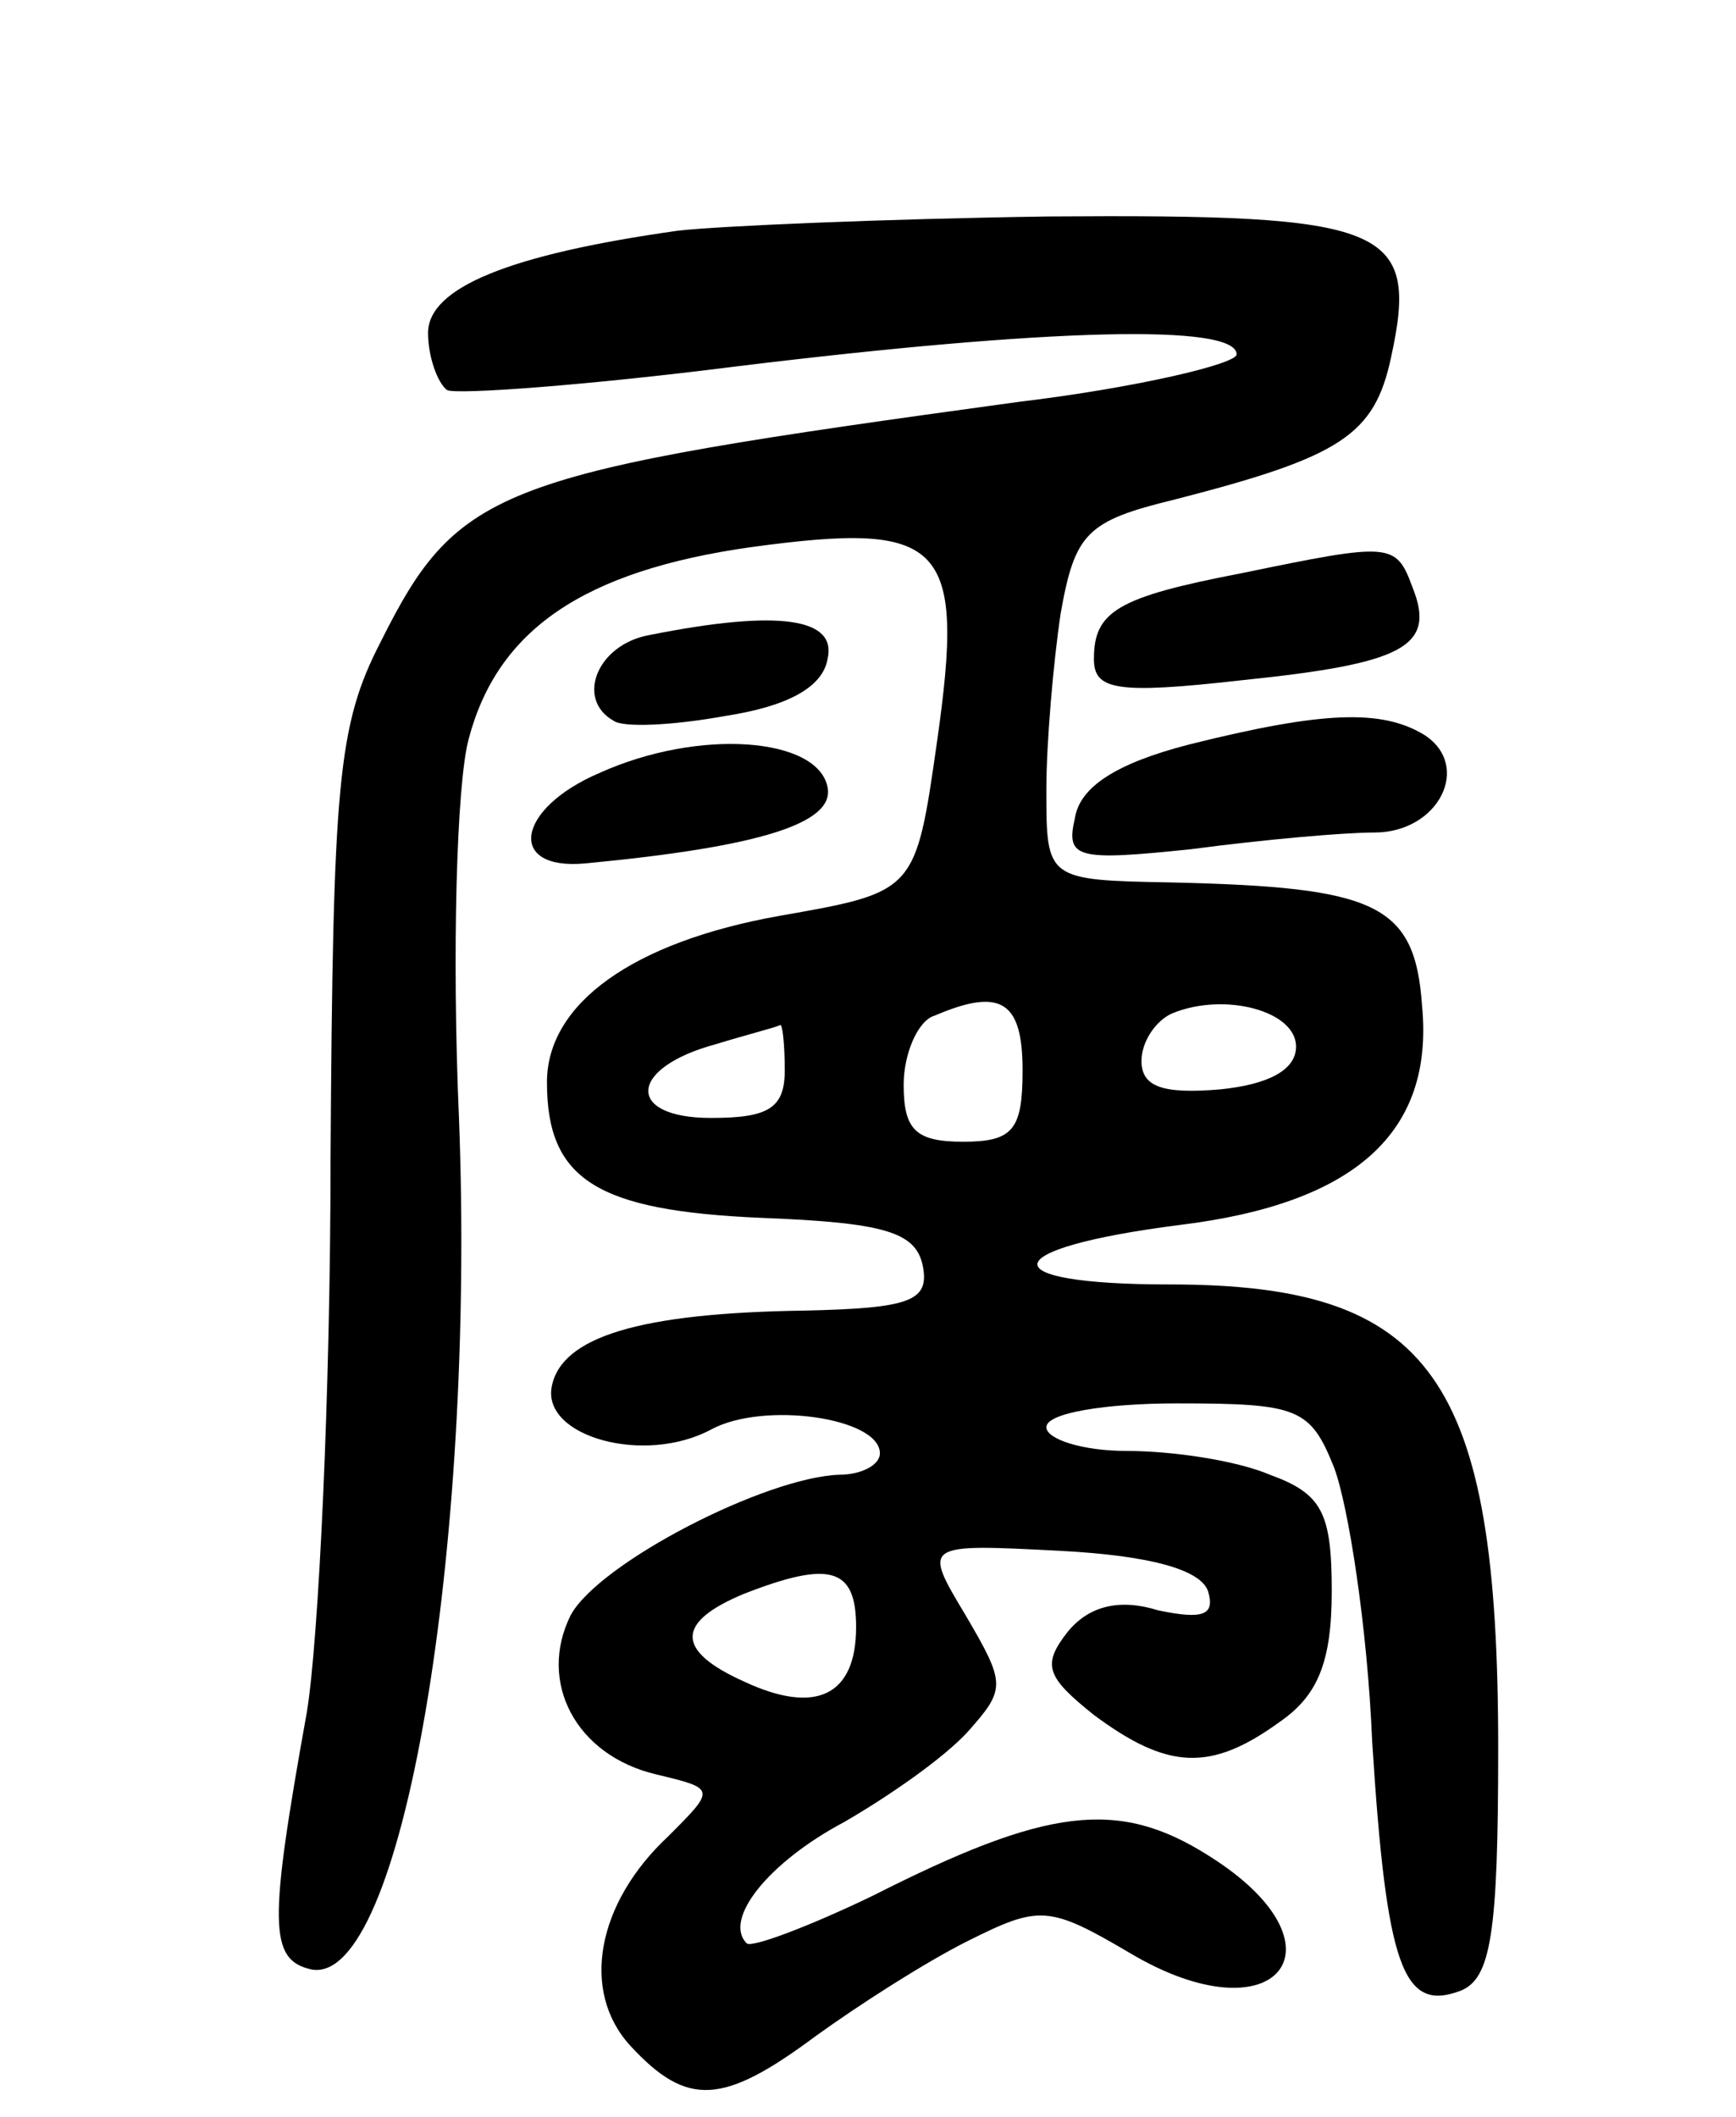 <svg version="1.0" xmlns="http://www.w3.org/2000/svg"
 width="73pt" height="89pt" viewBox="0 0 73 89"
 preserveAspectRatio="xMidYMid meet">
<g transform="translate(0,89) scale(0.1,-0.1)"
fill="#000000" stroke="none">
<path d="M285 793 c-71 -10 -105 -24 -105 -43 0 -10 4 -21 8 -24 4 -2 59 2
122 10 131 16 210 18 210 5 0 -4 -42 -14 -92 -20 -219 -30 -235 -35 -268 -101
-18 -35 -20 -59 -21 -217 0 -98 -5 -203 -10 -233 -16 -89 -16 -104 2 -108 38
-7 69 176 62 358 -3 69 -1 140 4 159 12 46 48 71 119 81 81 11 90 2 78 -82 -9
-63 -9 -63 -66 -73 -62 -11 -98 -37 -98 -70 0 -41 21 -54 90 -57 52 -2 65 -6
68 -20 3 -15 -5 -18 -50 -19 -69 -1 -102 -11 -106 -32 -4 -21 39 -33 67 -18
22 12 71 5 71 -10 0 -5 -8 -9 -17 -9 -31 -1 -101 -37 -113 -59 -14 -28 2 -59
36 -67 25 -6 25 -6 5 -26 -30 -28 -37 -65 -16 -88 24 -26 39 -25 78 4 18 13
46 31 64 40 30 15 34 15 68 -5 62 -37 94 3 33 41 -38 24 -68 20 -141 -17 -27
-13 -51 -22 -53 -20 -10 10 9 34 41 51 19 11 42 27 52 38 16 18 16 20 -1 49
-18 30 -18 30 40 27 38 -2 59 -8 62 -17 3 -10 -2 -12 -21 -8 -16 5 -29 2 -38
-9 -11 -14 -9 -19 11 -35 31 -23 49 -24 78 -3 16 11 22 25 22 55 0 33 -4 41
-26 49 -14 6 -41 10 -60 10 -19 0 -34 5 -34 10 0 6 25 10 55 10 51 0 56 -2 66
-27 6 -16 14 -67 16 -115 6 -95 13 -114 37 -105 13 5 16 24 16 102 0 156 -28
195 -138 195 -76 0 -74 15 4 25 74 9 107 39 102 92 -3 43 -19 50 -105 52 -53
1 -53 1 -53 39 0 20 3 54 6 74 6 34 11 39 48 48 70 18 84 27 91 60 12 55 -2
60 -144 59 -69 -1 -139 -4 -156 -6z m145 -353 c0 -25 -4 -30 -25 -30 -20 0
-25 5 -25 24 0 13 6 27 13 29 28 12 37 6 37 -23z m115 10 c0 -10 -12 -16 -32
-18 -24 -2 -33 1 -33 12 0 8 6 17 13 20 22 9 52 1 52 -14z m-215 -10 c0 -16
-7 -20 -31 -20 -36 0 -35 21 2 31 13 4 25 7 27 8 1 1 2 -8 2 -19z m30 -234 c0
-29 -17 -37 -47 -23 -29 13 -29 25 0 37 36 14 47 11 47 -14z"/>
<path d="M522 649 c-52 -10 -62 -16 -62 -36 0 -13 9 -15 62 -9 68 7 82 14 72
39 -7 19 -9 19 -72 6z"/>
<path d="M273 623 c-22 -4 -31 -27 -15 -36 4 -3 25 -2 47 2 26 4 41 12 43 24
4 17 -20 21 -75 10z"/>
<path d="M500 577 c-31 -8 -46 -18 -48 -31 -4 -17 1 -18 49 -13 30 4 64 7 77
7 27 0 41 28 21 41 -18 11 -43 10 -99 -4z"/>
<path d="M252 565 c-35 -15 -39 -41 -6 -38 74 7 105 17 102 32 -4 21 -54 25
-96 6z"/>
</g>
</svg>
